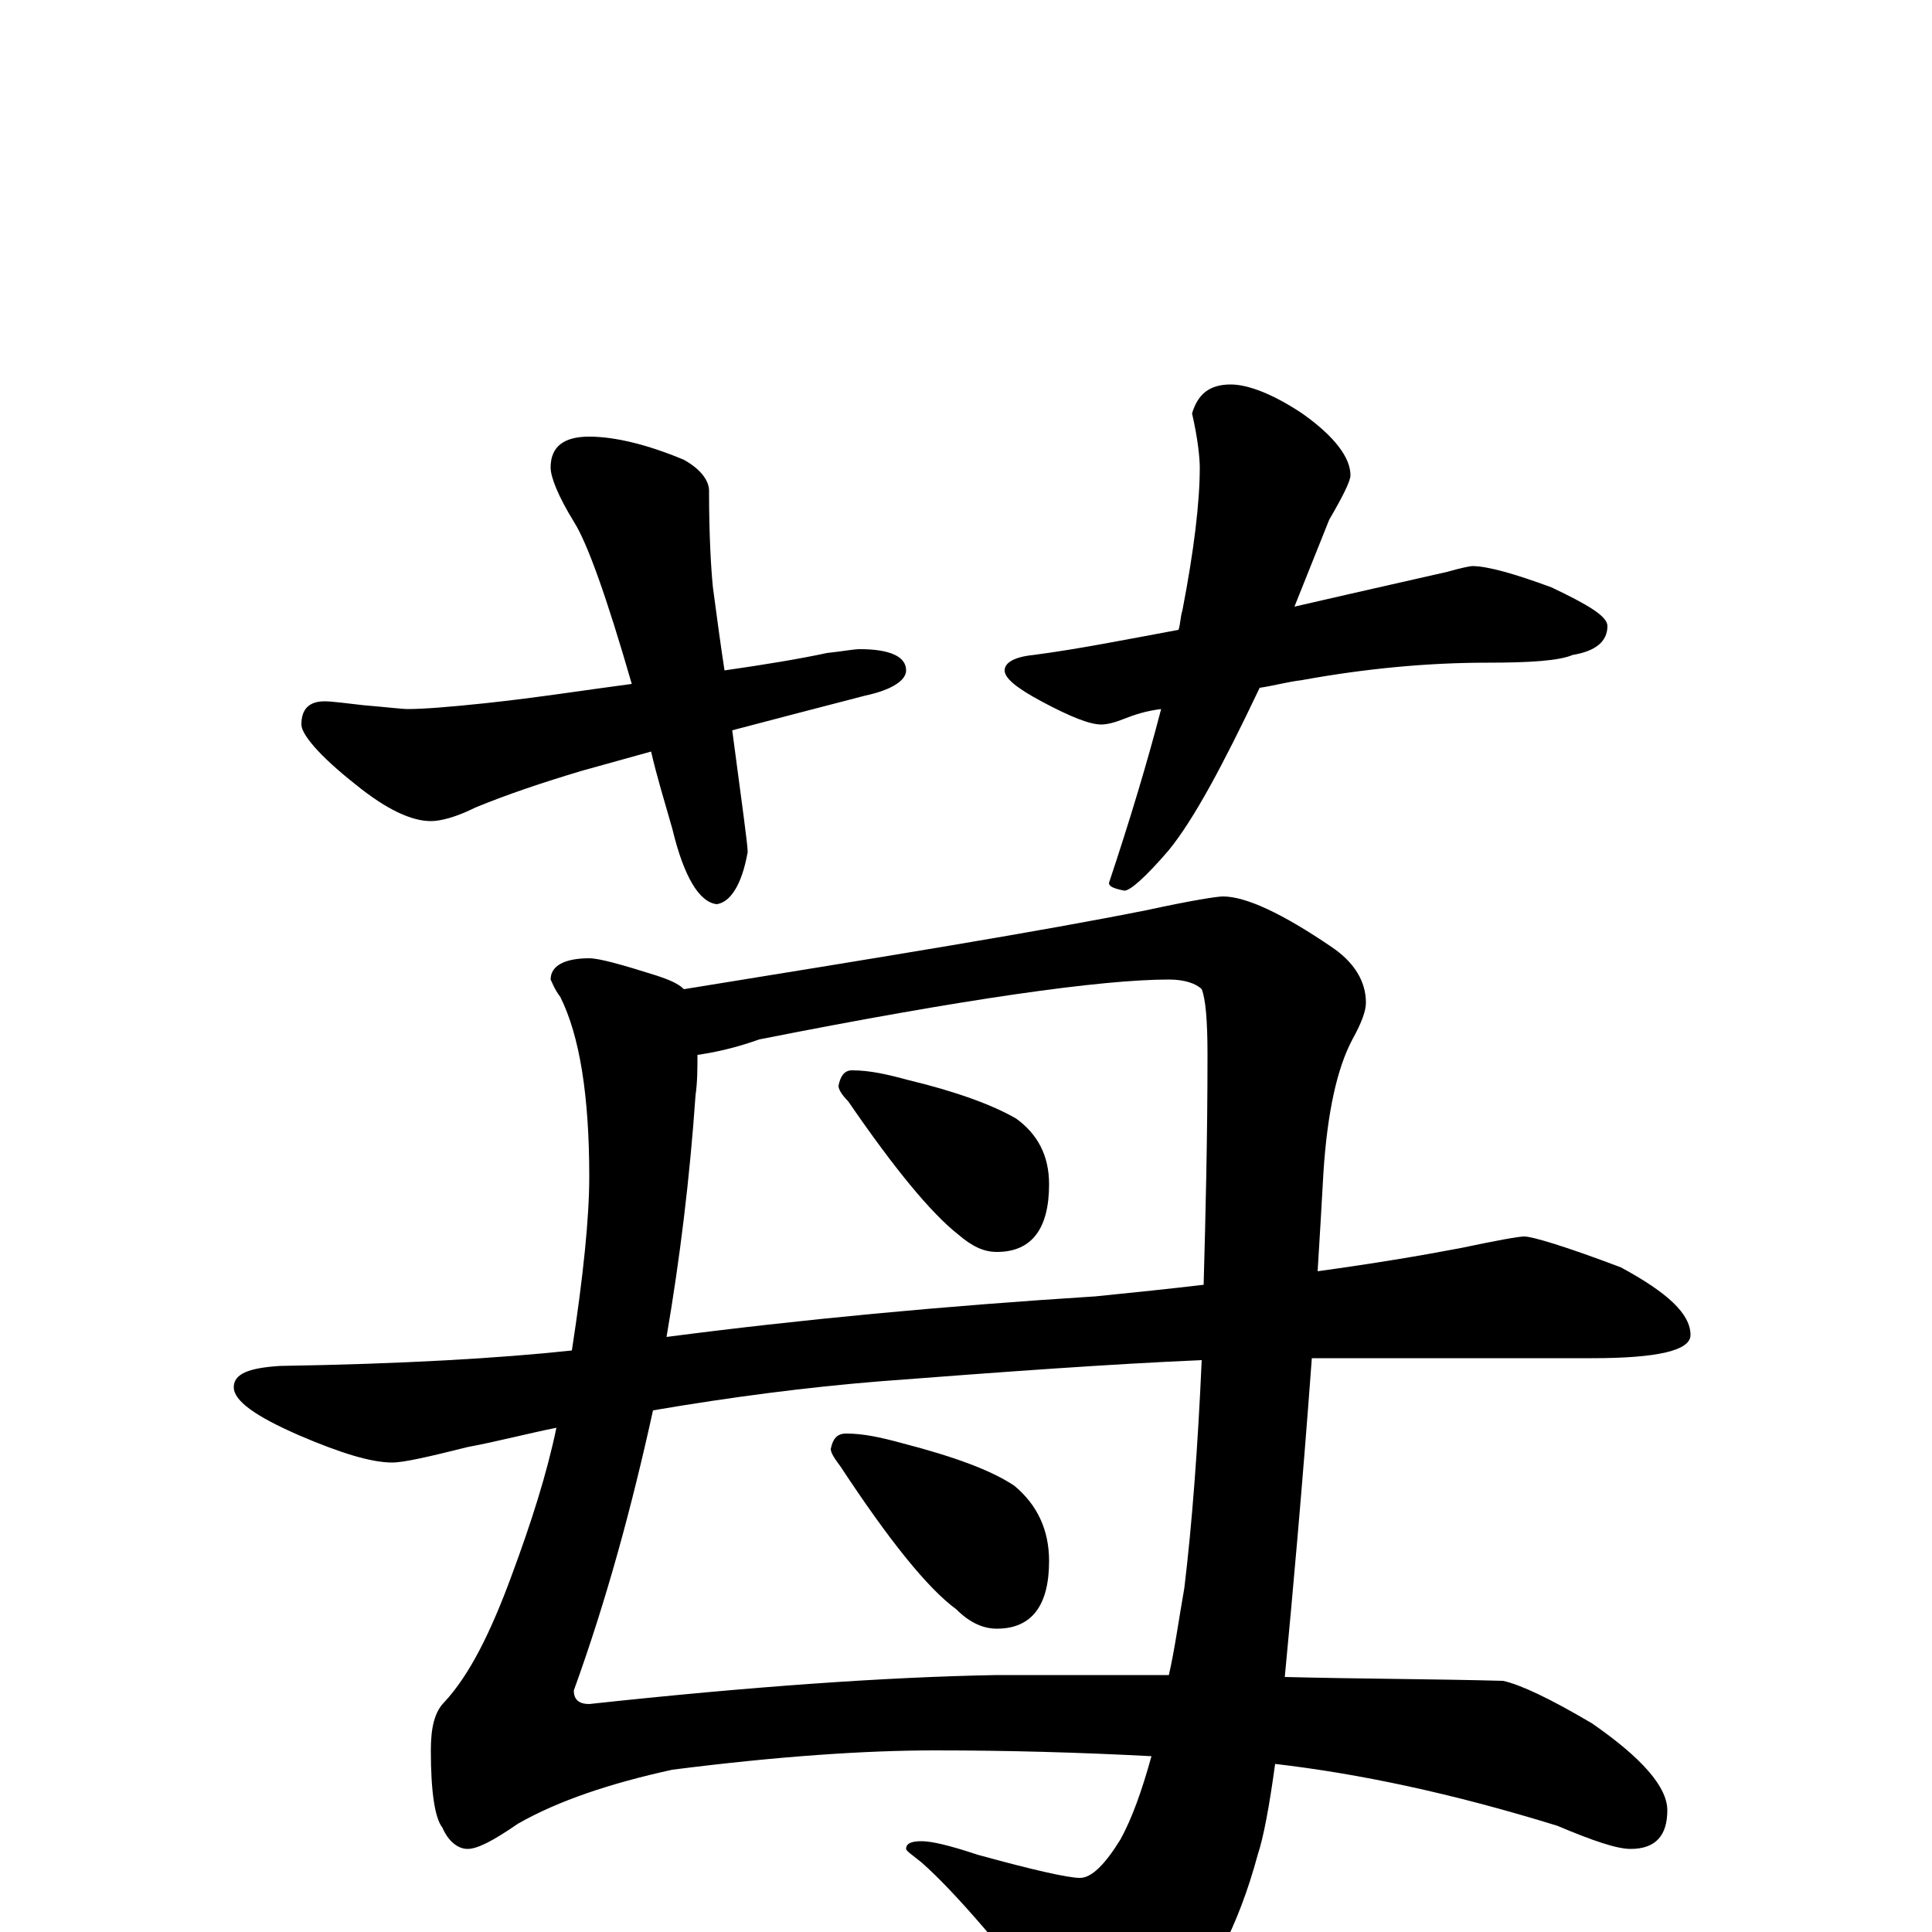 <?xml version="1.0" encoding="utf-8" ?>
<!DOCTYPE svg PUBLIC "-//W3C//DTD SVG 1.1//EN" "http://www.w3.org/Graphics/SVG/1.1/DTD/svg11.dtd">
<svg version="1.1" id="Layer_1" xmlns="http://www.w3.org/2000/svg" xmlns:xlink="http://www.w3.org/1999/xlink" x="0px" y="145px" width="1000px" height="1000px" viewBox="0 0 1000 1000" enable-background="new 0 0 1000 1000" xml:space="preserve">
<g id="Layer_1">
<path id="glyph" transform="matrix(1 0 0 -1 0 1000)" d="M305,774C318,774 335,770 354,762C363,757 367,751 367,746C367,723 368,706 369,696C371,681 373,666 375,653C396,656 414,659 428,662C437,663 442,664 445,664C461,664 469,660 469,653C469,648 462,643 448,640C421,633 398,627 379,622C384,584 387,563 387,559C384,542 378,533 371,532C362,533 354,546 348,571C344,585 340,598 337,611l-36,-10C281,595 263,589 246,582C236,577 228,575 223,575C213,575 200,581 184,594C165,609 156,620 156,625C156,633 160,637 168,637C172,637 179,636 188,635C200,634 208,633 211,633C219,633 232,634 251,636C279,639 304,643 327,646C314,691 304,719 297,730C289,743 285,753 285,758C285,769 292,774 305,774M637,801C646,801 659,796 674,786C691,774 699,763 699,754C699,751 695,743 688,731C682,716 676,701 670,686C709,695 736,701 749,704C756,706 761,707 762,707C770,707 784,703 803,696C822,687 832,681 832,676C832,668 826,663 814,661C807,658 792,657 770,657C739,657 707,654 674,648C666,647 659,645 652,644C633,604 618,576 605,560C593,546 585,539 582,539C577,540 574,541 574,543C585,576 594,606 601,633C593,632 587,630 582,628C577,626 573,625 570,625C564,625 554,629 539,637C526,644 520,649 520,653C520,657 525,660 535,661C558,664 583,669 610,674C611,677 611,681 612,684C618,715 621,740 621,758C621,763 620,773 617,786C620,796 626,801 637,801M305,504C310,504 321,501 340,495C346,493 351,491 354,488C459,505 539,518 594,529C617,534 630,536 633,536C645,536 664,527 689,510C701,502 707,492 707,481C707,477 705,471 700,462C692,447 687,424 685,393C684,375 683,358 682,342C711,346 735,350 756,354C775,358 786,360 789,360C793,360 810,355 839,344C863,331 875,320 875,309C875,301 858,297 824,297l-143,0C680,297 680,297 679,297C674,229 669,174 665,132C704,131 741,131 778,130C787,128 802,121 824,108C850,90 863,75 863,63C863,50 857,43 844,43C837,43 825,47 806,55C751,72 703,82 660,87C657,65 654,49 651,40C641,3 626,-26 606,-46C593,-62 581,-70 570,-70C565,-70 560,-65 555,-55C520,-9 494,21 477,36C472,40 469,42 469,43C469,46 472,47 477,47C482,47 491,45 506,40C535,32 553,28 559,28C565,28 572,35 580,48C586,59 591,73 596,91C558,93 521,94 484,94C448,94 403,91 348,84C316,77 289,68 268,56C255,47 247,43 242,43C237,43 232,47 229,54C225,59 223,73 223,94C223,106 225,114 230,119C243,133 254,155 265,185C275,212 283,237 288,261C273,258 258,254 242,251C222,246 209,243 203,243C192,243 176,248 155,257C132,267 121,275 121,282C121,289 129,292 145,293C208,294 259,297 296,301C302,340 305,370 305,391C305,433 300,464 290,484C287,488 286,491 285,493C285,500 292,504 305,504M605,133C608,146 610,161 613,178C617,211 620,251 622,296C575,294 520,290 455,285C418,282 379,277 338,270C327,220 314,172 297,125C297,120 300,118 305,118C388,127 459,132 516,133C547,133 576,133 605,133M345,308C414,317 488,324 567,329C587,331 606,333 623,335C624,371 625,411 625,454C625,472 624,483 622,488C619,491 613,493 605,493C570,493 499,483 393,462C379,457 368,455 361,454C361,447 361,440 360,433C357,390 352,349 345,308M441,446C450,446 459,444 470,441C495,435 514,428 526,421C537,413 543,402 543,387C543,364 534,352 516,352C509,352 503,355 496,361C482,372 463,395 439,430C436,433 434,436 434,438C435,443 437,446 441,446M438,258C447,258 456,256 467,253C494,246 513,239 525,231C537,221 543,208 543,192C543,169 534,157 516,157C509,157 502,160 495,167C480,178 460,203 435,241C432,245 430,248 430,250C431,255 433,258 438,258z"/>
</g>
</svg>
